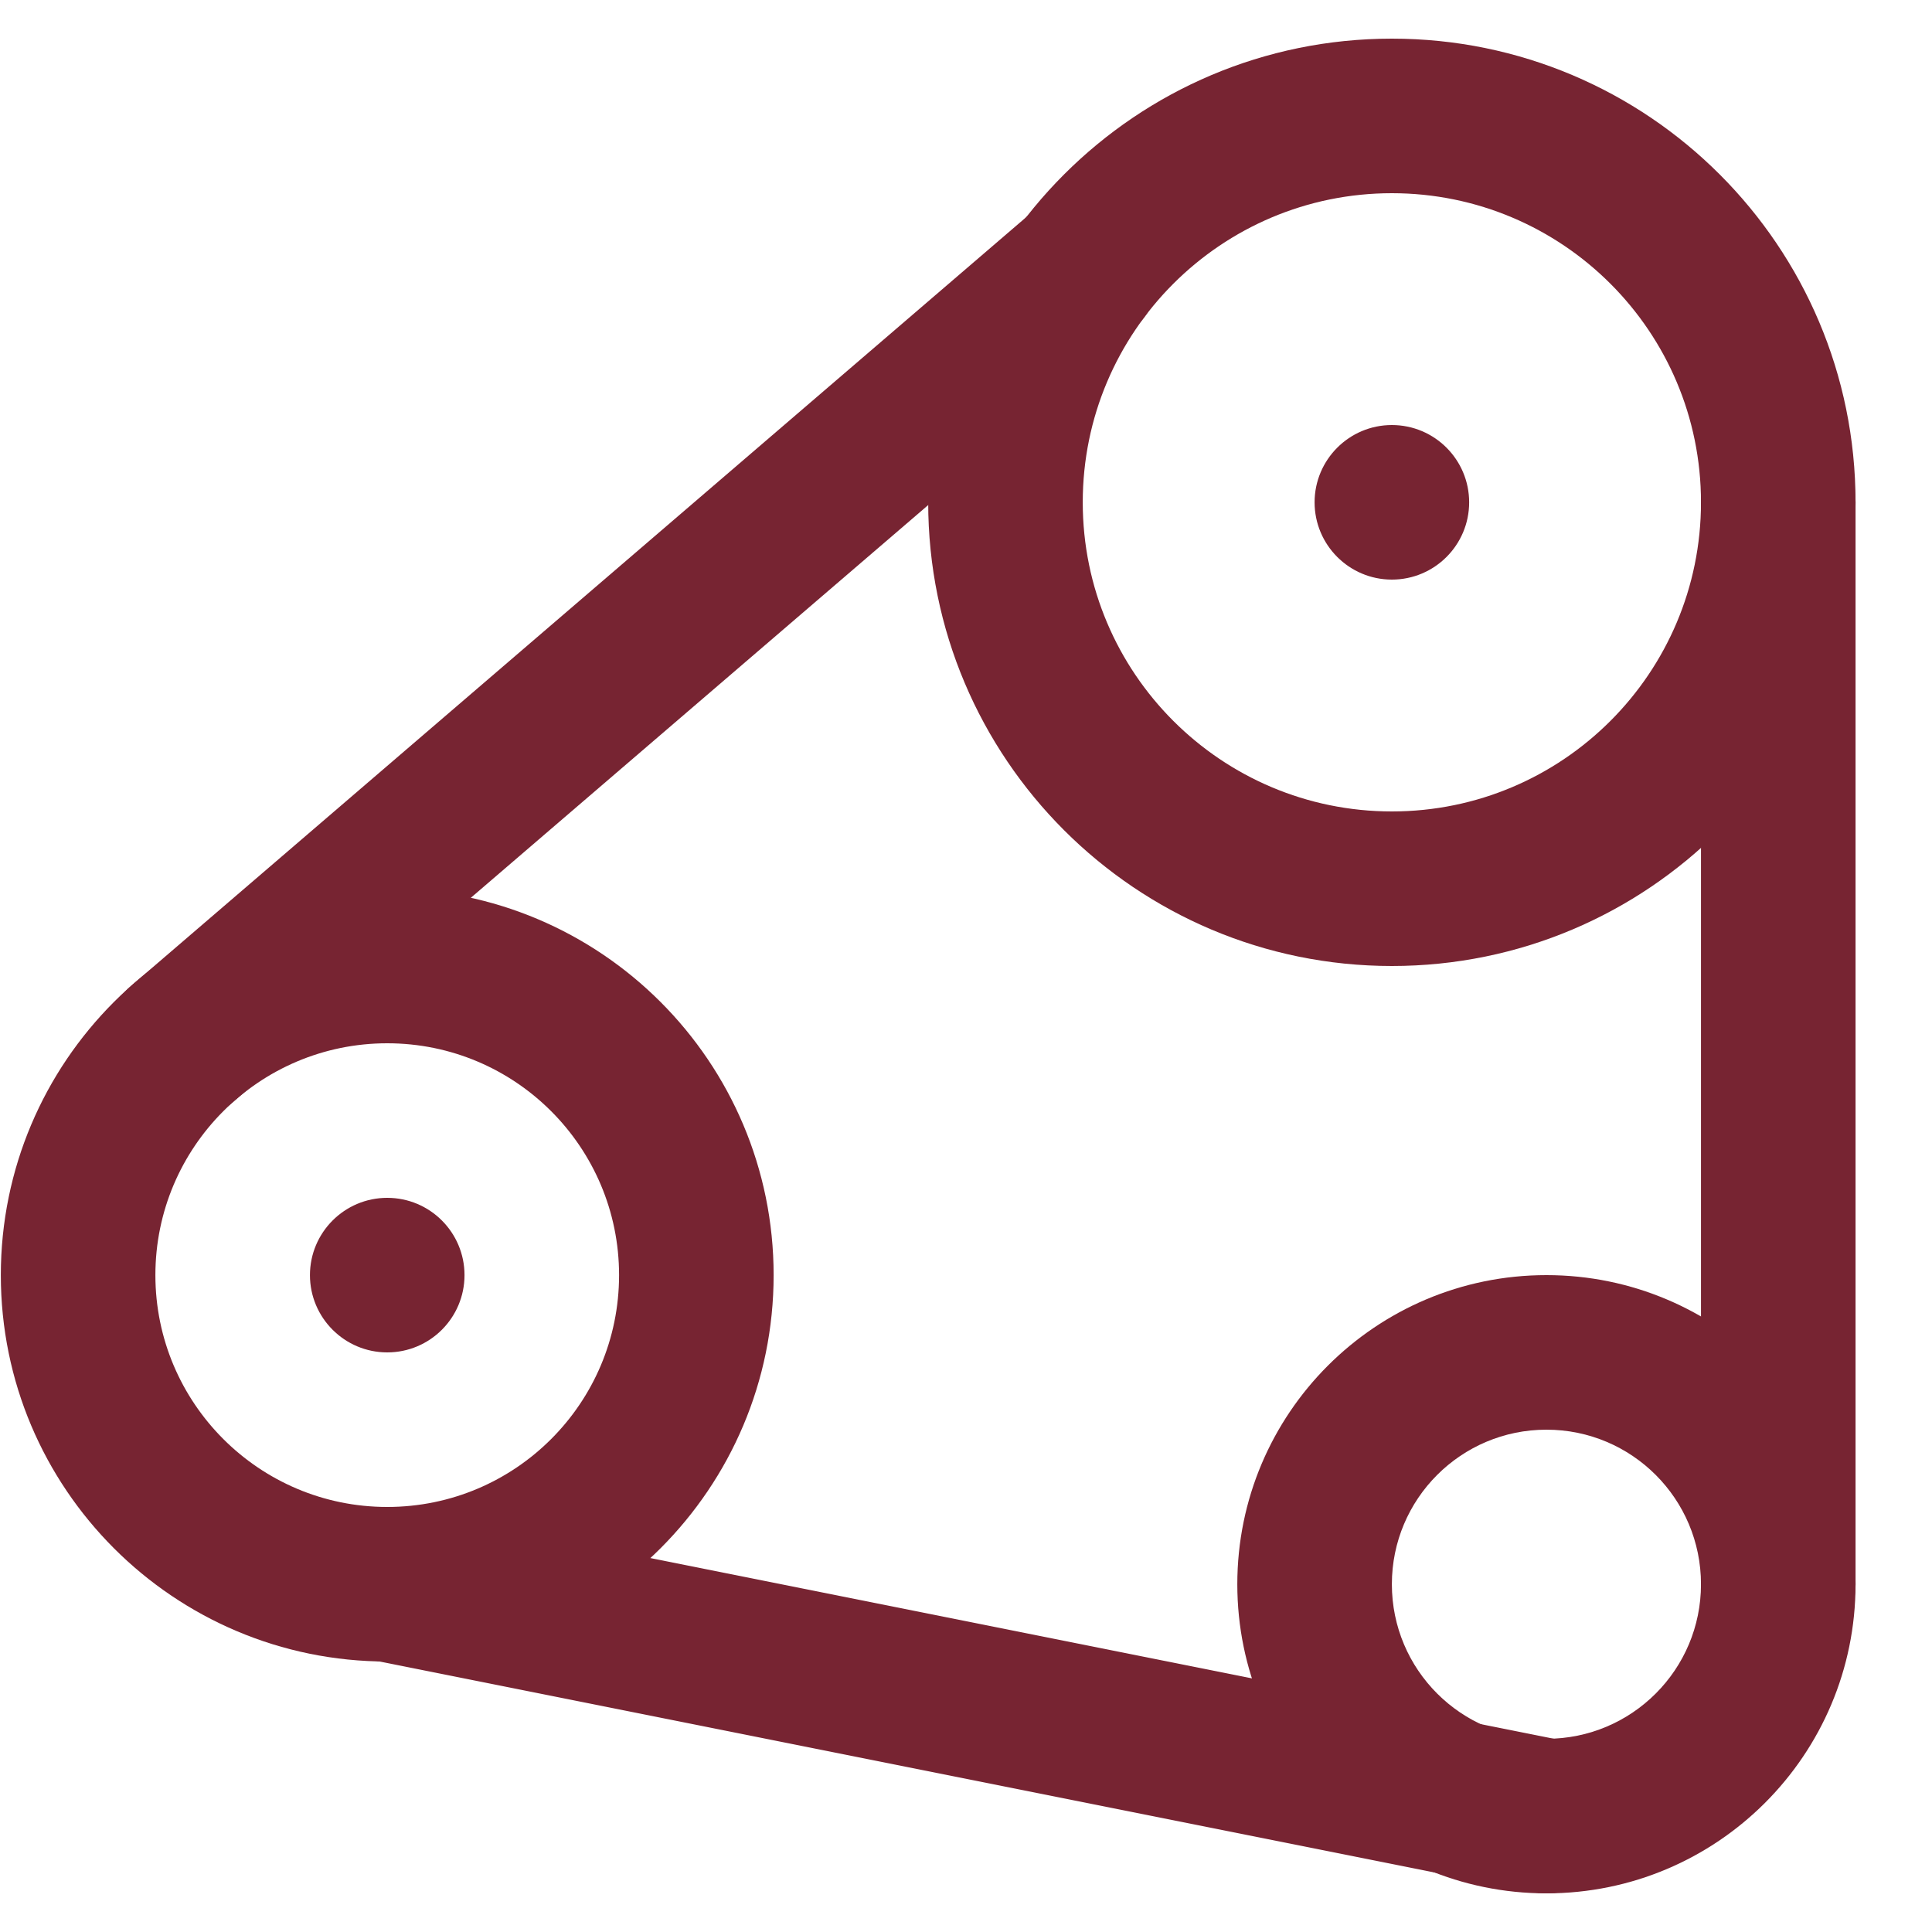 <?xml version="1.0" encoding="UTF-8"?>
<svg fill="#772432" width="100pt" height="100pt" version="1.1" viewBox="0 0 100 100" xmlns="http://www.w3.org/2000/svg">
 <g fill-rule="evenodd">
  <path d="m76.043 26c0 2.207-1.789 4-4 4-2.207 0-4-1.793-4-4s1.793-4 4-4c2.211 0 4 1.793 4 4"/>
  <path d="m24.043 66c0 2.207-1.789 4-4 4-2.207 0-4-1.793-4-4s1.793-4 4-4c2.211 0 4 1.793 4 4"/>
  <path d="m88.043 26c0 8.836-7.164 16-16 16-8.832 0-16-7.164-16-16s7.168-16 16-16c8.836 0 16 7.164 16 16zm8 0c0-13.254-10.746-24-24-24-13.25 0-24 10.746-24 24s10.75 24 24 24c13.254 0 24-10.746 24-24z"/>
  <path d="m32.043 66c0 6.625-5.371 12-12 12-6.625 0-12-5.375-12-12s5.375-12 12-12c6.629 0 12 5.375 12 12zm8 0c0-11.047-8.953-20-20-20-11.043 0-20 8.953-20 20s8.957 20 20 20c11.047 0 20-8.953 20-20z"/>
  <path d="m88.043 82c0 4.418-3.578 8-8 8-4.418 0-8-3.582-8-8s3.582-8 8-8c4.422 0 8 3.582 8 8zm8 0c0-8.836-7.16-16-16-16-8.836 0-16 7.164-16 16s7.164 16 16 16c8.84 0 16-7.164 16-16z"/>
  <path d="m88.043 26v56c0 2.211 1.793 4 4 4 2.211 0 4-1.789 4-4v-56c0-2.211-1.789-4-4-4-2.207 0-4 1.789-4 4z"/>
  <path d="m80.828 90.078l-60-12c-2.164-0.434-4.273 0.973-4.707 3.137-0.434 2.168 0.973 4.273 3.141 4.707l60 12c2.164 0.434 4.273-0.973 4.703-3.137 0.434-2.168-0.969-4.273-3.137-4.707z"/>
  <path d="m12.016 57.078l46.633-40.043c1.676-1.438 1.867-3.965 0.43-5.641-1.441-1.676-3.965-1.867-5.641-0.43l-46.633 40.047c-1.676 1.438-1.867 3.965-0.43 5.641 1.441 1.676 3.965 1.867 5.641 0.426z"/>
 </g>
</svg>
